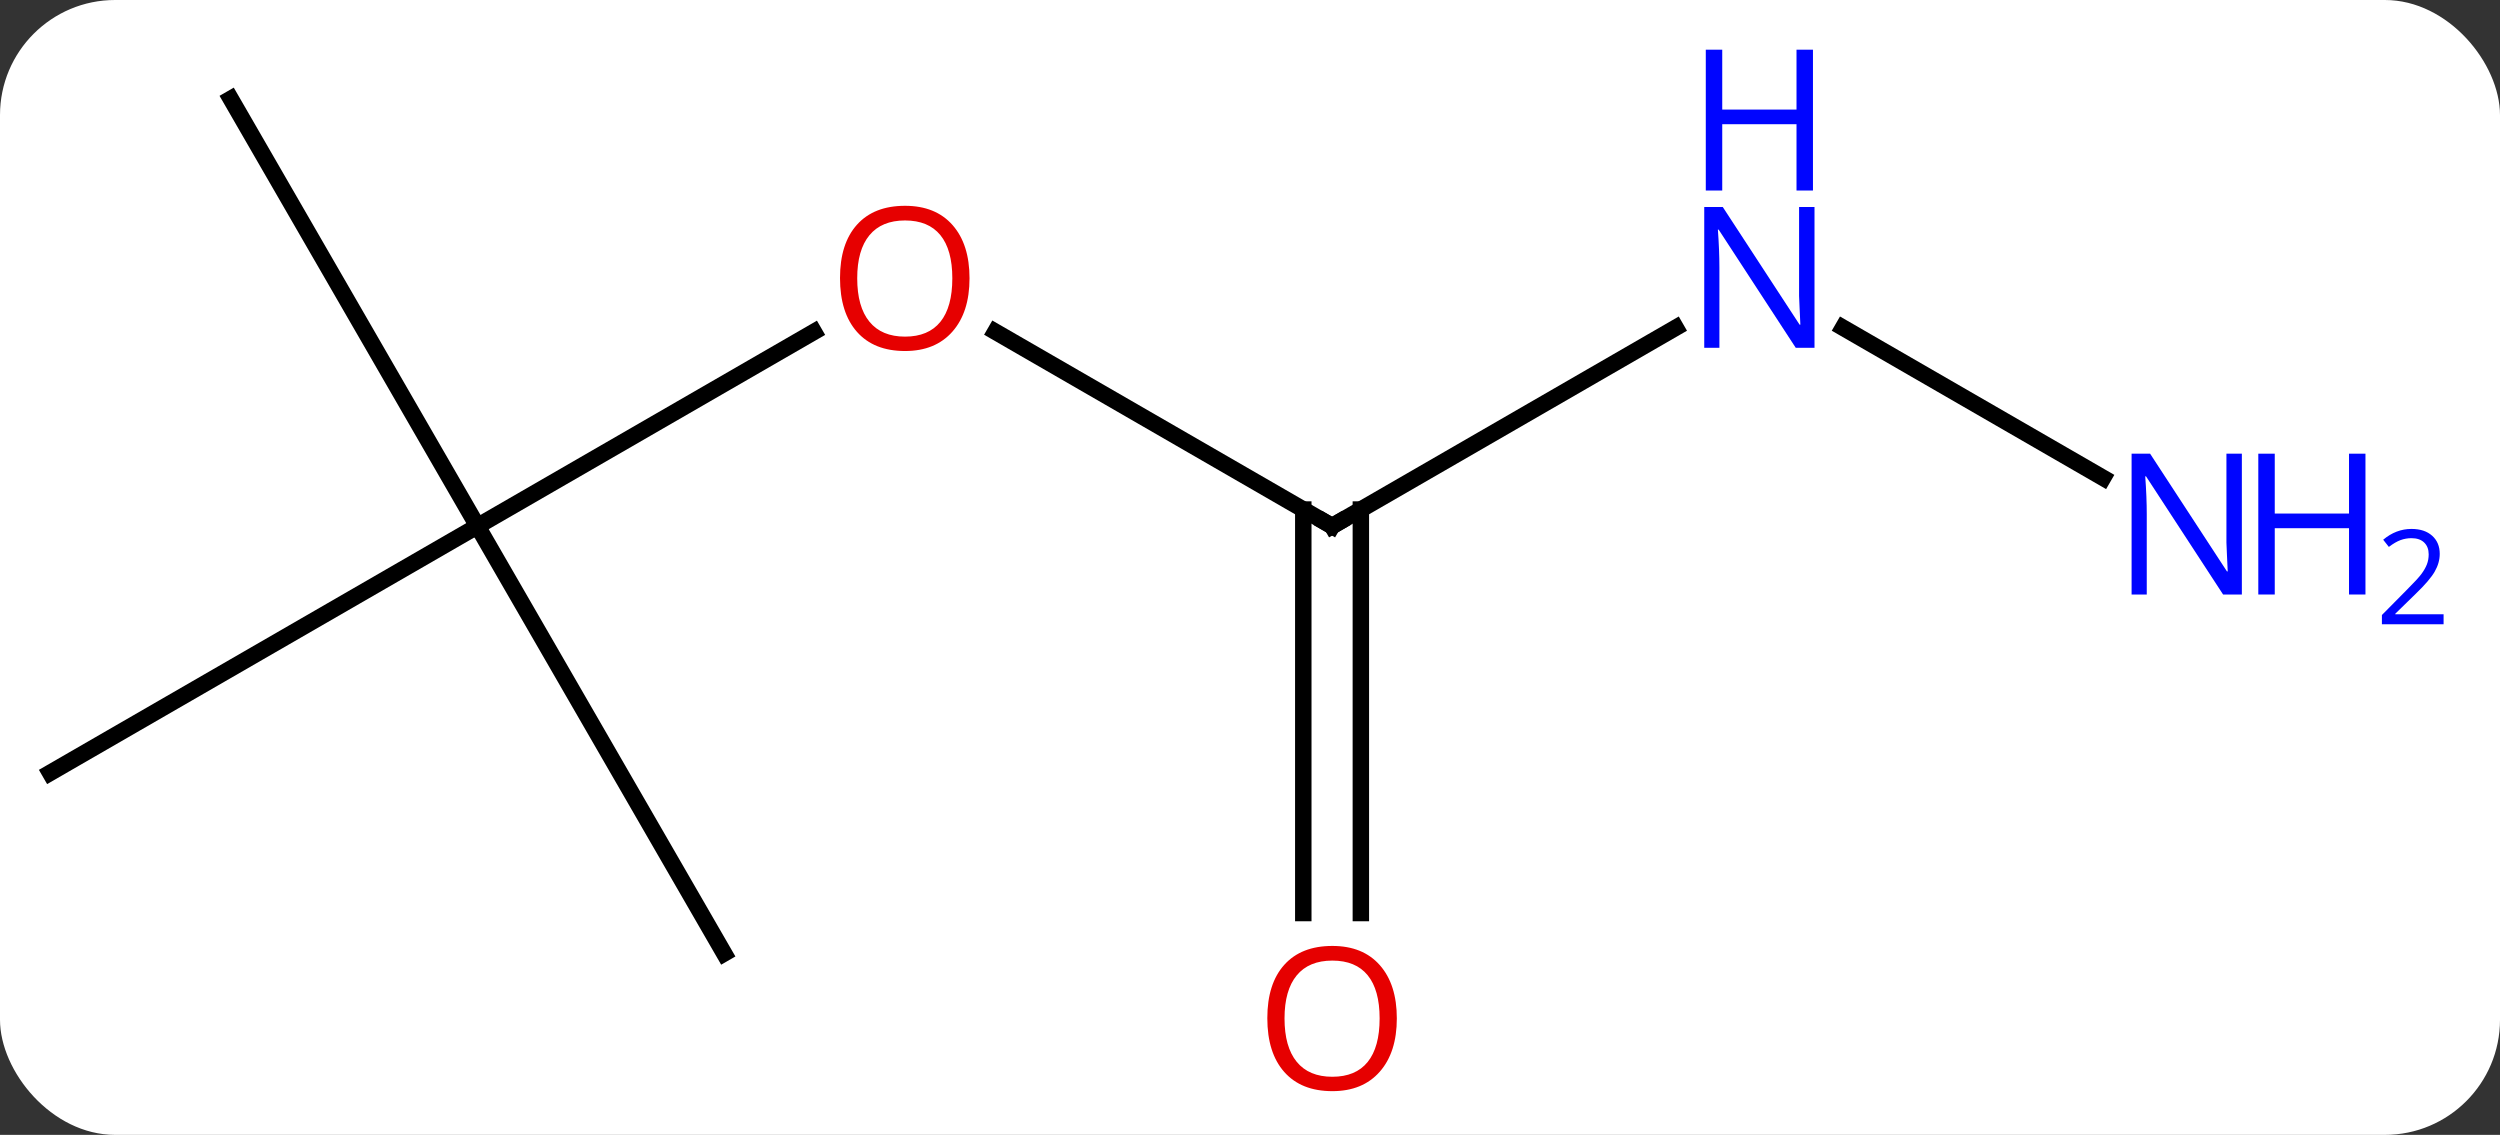 <svg width="152" viewBox="0 0 152 69" style="fill-opacity:1; color-rendering:auto; color-interpolation:auto; text-rendering:auto; stroke:black; stroke-linecap:square; stroke-miterlimit:10; shape-rendering:auto; stroke-opacity:1; fill:black; stroke-dasharray:none; font-weight:normal; stroke-width:1; font-family:'Open Sans'; font-style:normal; stroke-linejoin:miter; font-size:12; stroke-dashoffset:0; image-rendering:auto;" height="69" class="cas-substance-image" xmlns:xlink="http://www.w3.org/1999/xlink" xmlns="http://www.w3.org/2000/svg"><rect x="0" y="0" width="152" height="69" fill="#333333" stroke="none"/><svg class="cas-substance-single-component"><rect y="0" x="0" width="152" stroke="none" ry="7" rx="7" height="69" fill="white" class="cas-substance-group"/><svg y="0" x="0" width="152" viewBox="0 0 152 69" style="fill:black;" height="69" class="cas-substance-single-component-image"><svg><g><g transform="translate(68,34)" style="text-rendering:geometricPrecision; color-rendering:optimizeQuality; color-interpolation:linearRGB; stroke-linecap:butt; image-rendering:optimizeQuality;"><line y2="-2.01" y1="-13.821" x2="-38.97" x1="-18.513" style="fill:none;"/><line y2="-2.01" y1="-13.831" x2="12.99" x1="-7.485" style="fill:none;"/><line y2="-27.99" y1="-2.01" x2="-53.97" x1="-38.97" style="fill:none;"/><line y2="12.99" y1="-2.01" x2="-64.953" x1="-38.97" style="fill:none;"/><line y2="23.97" y1="-2.01" x2="-23.97" x1="-38.97" style="fill:none;"/><line y2="-14.075" y1="-2.01" x2="33.886" x1="12.99" style="fill:none;"/><line y2="21.513" y1="-3.02" x2="11.24" x1="11.24" style="fill:none;"/><line y2="21.513" y1="-3.02" x2="14.74" x1="14.74" style="fill:none;"/><line y2="-4.945" y1="-14.075" x2="59.869" x1="44.054" style="fill:none;"/></g><g transform="translate(68,34)" style="fill:rgb(230,0,0); text-rendering:geometricPrecision; color-rendering:optimizeQuality; image-rendering:optimizeQuality; font-family:'Open Sans'; stroke:rgb(230,0,0); color-interpolation:linearRGB;"><path style="stroke:none;" d="M-9.053 -17.08 Q-9.053 -15.018 -10.092 -13.838 Q-11.131 -12.658 -12.974 -12.658 Q-14.865 -12.658 -15.896 -13.822 Q-16.927 -14.987 -16.927 -17.096 Q-16.927 -19.19 -15.896 -20.338 Q-14.865 -21.487 -12.974 -21.487 Q-11.115 -21.487 -10.084 -20.315 Q-9.053 -19.143 -9.053 -17.08 ZM-15.881 -17.08 Q-15.881 -15.346 -15.138 -14.44 Q-14.396 -13.533 -12.974 -13.533 Q-11.553 -13.533 -10.826 -14.432 Q-10.099 -15.33 -10.099 -17.08 Q-10.099 -18.815 -10.826 -19.705 Q-11.553 -20.596 -12.974 -20.596 Q-14.396 -20.596 -15.138 -19.698 Q-15.881 -18.799 -15.881 -17.08 Z"/></g><g transform="translate(68,34)" style="stroke-linecap:butt; text-rendering:geometricPrecision; color-rendering:optimizeQuality; image-rendering:optimizeQuality; font-family:'Open Sans'; color-interpolation:linearRGB; stroke-miterlimit:5;"><path style="fill:none;" d="M12.557 -2.26 L12.99 -2.01 L13.423 -2.26"/><path style="fill:rgb(0,5,255); stroke:none;" d="M42.322 -12.854 L41.181 -12.854 L36.493 -20.041 L36.447 -20.041 Q36.54 -18.776 36.54 -17.729 L36.54 -12.854 L35.618 -12.854 L35.618 -21.416 L36.743 -21.416 L41.415 -14.26 L41.462 -14.26 Q41.462 -14.416 41.415 -15.276 Q41.368 -16.135 41.384 -16.51 L41.384 -21.416 L42.322 -21.416 L42.322 -12.854 Z"/><path style="fill:rgb(0,5,255); stroke:none;" d="M42.228 -22.416 L41.228 -22.416 L41.228 -26.448 L36.712 -26.448 L36.712 -22.416 L35.712 -22.416 L35.712 -30.979 L36.712 -30.979 L36.712 -27.338 L41.228 -27.338 L41.228 -30.979 L42.228 -30.979 L42.228 -22.416 Z"/><path style="fill:rgb(230,0,0); stroke:none;" d="M16.927 27.92 Q16.927 29.982 15.888 31.162 Q14.849 32.342 13.006 32.342 Q11.115 32.342 10.084 31.177 Q9.053 30.013 9.053 27.904 Q9.053 25.81 10.084 24.662 Q11.115 23.513 13.006 23.513 Q14.865 23.513 15.896 24.685 Q16.927 25.857 16.927 27.92 ZM10.099 27.92 Q10.099 29.654 10.842 30.56 Q11.584 31.467 13.006 31.467 Q14.428 31.467 15.154 30.568 Q15.881 29.67 15.881 27.92 Q15.881 26.185 15.154 25.295 Q14.428 24.404 13.006 24.404 Q11.584 24.404 10.842 25.302 Q10.099 26.201 10.099 27.92 Z"/><path style="fill:rgb(0,5,255); stroke:none;" d="M68.305 2.146 L67.164 2.146 L62.476 -5.041 L62.43 -5.041 Q62.523 -3.776 62.523 -2.729 L62.523 2.146 L61.601 2.146 L61.601 -6.416 L62.726 -6.416 L67.398 0.74 L67.445 0.74 Q67.445 0.584 67.398 -0.276 Q67.351 -1.135 67.367 -1.51 L67.367 -6.416 L68.305 -6.416 L68.305 2.146 Z"/><path style="fill:rgb(0,5,255); stroke:none;" d="M75.82 2.146 L74.82 2.146 L74.82 -1.885 L70.305 -1.885 L70.305 2.146 L69.305 2.146 L69.305 -6.416 L70.305 -6.416 L70.305 -2.776 L74.82 -2.776 L74.82 -6.416 L75.82 -6.416 L75.82 2.146 Z"/><path style="fill:rgb(0,5,255); stroke:none;" d="M80.57 3.956 L76.82 3.956 L76.82 3.393 L78.32 1.877 Q79.008 1.19 79.226 0.893 Q79.445 0.596 79.555 0.315 Q79.664 0.034 79.664 -0.294 Q79.664 -0.748 79.391 -1.013 Q79.117 -1.279 78.617 -1.279 Q78.273 -1.279 77.953 -1.162 Q77.633 -1.044 77.242 -0.748 L76.898 -1.185 Q77.68 -1.841 78.617 -1.841 Q79.414 -1.841 79.875 -1.427 Q80.336 -1.013 80.336 -0.326 Q80.336 0.221 80.031 0.752 Q79.726 1.284 78.883 2.096 L77.633 3.315 L77.633 3.346 L80.57 3.346 L80.57 3.956 Z"/></g></g></svg></svg></svg></svg>